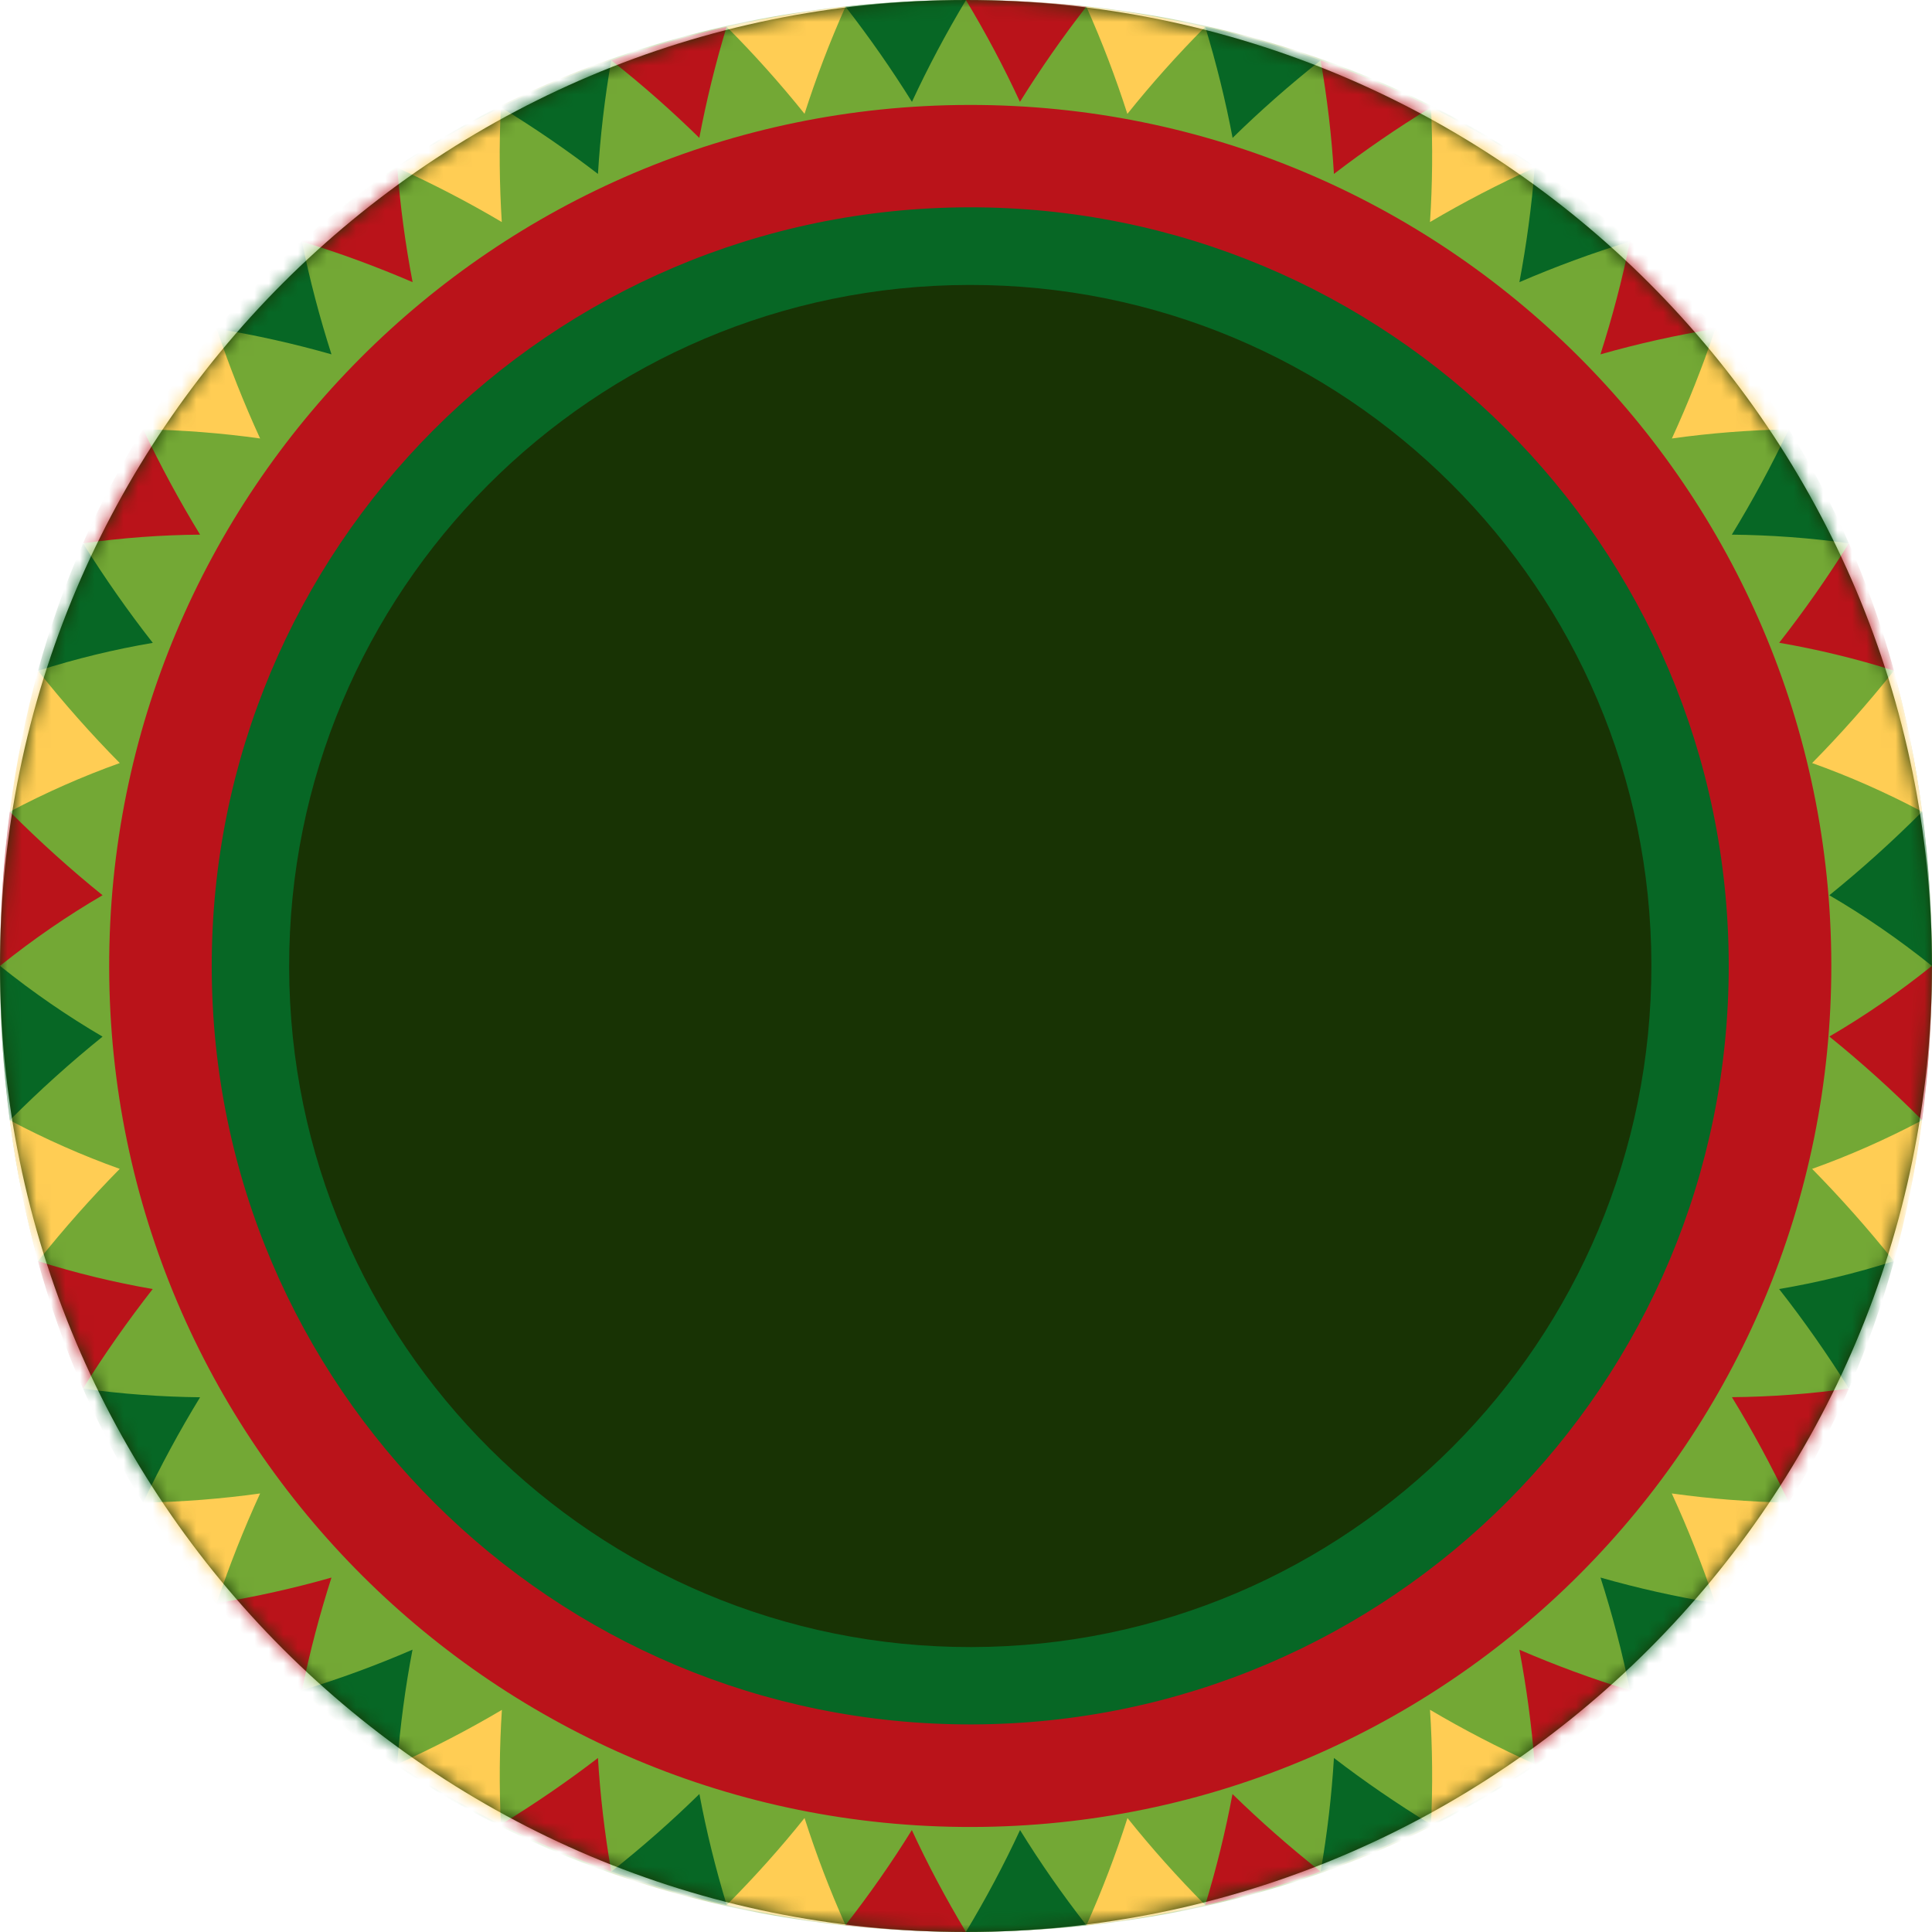 <svg width="133" height="133" viewBox="0 0 133 133" fill="none" xmlns="http://www.w3.org/2000/svg">
<path d="M-5.93415e-10 66.5C-2.65681e-10 29.773 29.793 -2.68606e-10 66.5 -5.99557e-10C103.207 -9.30508e-10 133 29.773 133 66.5C133 103.227 103.207 133 66.5 133C29.793 133 -9.21149e-10 103.227 -5.93415e-10 66.5Z" fill="#183304"/>
<mask id="mask0" mask-type="alpha" maskUnits="userSpaceOnUse" x="0" y="0" width="133" height="133">
<path d="M-5.93415e-10 66.5C-2.65681e-10 29.773 29.793 -2.68606e-10 66.5 -5.99557e-10C103.207 -9.30508e-10 133 29.773 133 66.5C133 103.227 103.207 133 66.5 133C29.793 133 -9.21149e-10 103.227 -5.93415e-10 66.5Z" fill="#EDEB7F"/>
</mask>
<g mask="url(#mask0)">
<path d="M0 66.622C0 107.921 29.901 133.065 66.628 132.994C103.348 132.923 133 107.758 133 66.374C133 25.159 103.099 -0.07 66.379 0.001C29.652 0.065 0 25.329 0 66.622Z" fill="#73A835"/>
<path d="M0.673 77.119C2.729 75.056 4.863 73.135 7.06 71.363C4.664 69.96 2.304 68.343 0 66.493C0 70.186 0.227 73.731 0.673 77.119Z" fill="#076725"/>
<path d="M2.615 86.817C4.402 84.577 6.287 82.451 8.244 80.466C5.706 79.558 3.175 78.445 0.673 77.12C1.112 80.501 1.772 83.734 2.615 86.817Z" fill="#FFCD54"/>
<path d="M5.713 95.586C7.209 93.19 8.818 90.907 10.512 88.738C7.89 88.284 5.245 87.647 2.608 86.817C3.459 89.894 4.501 92.814 5.713 95.586Z" fill="#BA131A"/>
<path d="M9.854 103.44C11.045 100.931 12.356 98.507 13.774 96.189C11.116 96.16 8.429 95.969 5.714 95.593C6.926 98.358 8.308 100.974 9.854 103.44Z" fill="#076725"/>
<path d="M14.915 110.366C15.787 107.772 16.786 105.248 17.906 102.81C15.276 103.178 12.583 103.391 9.854 103.44C11.392 105.9 13.086 108.211 14.915 110.366Z" fill="#FFCD54"/>
<path d="M20.785 116.37C21.323 113.719 22.011 111.124 22.819 108.601C20.253 109.331 17.616 109.919 14.915 110.366C16.744 112.521 18.701 114.52 20.785 116.37Z" fill="#BA131A"/>
<path d="M27.341 121.445C27.554 118.773 27.901 116.143 28.398 113.563C25.945 114.626 23.4 115.562 20.784 116.363C22.861 118.213 25.052 119.907 27.341 121.445Z" fill="#076725"/>
<path d="M34.48 125.605C34.359 122.94 34.381 120.303 34.551 117.709C32.254 119.07 29.844 120.317 27.349 121.451C29.631 122.99 32.02 124.372 34.48 125.605Z" fill="#FFCD54"/>
<path d="M42.079 128.839C41.625 126.216 41.32 123.607 41.164 121.02C39.052 122.643 36.819 124.174 34.48 125.606C36.939 126.833 39.484 127.91 42.079 128.839Z" fill="#BA131A"/>
<path d="M50.025 131.142C49.253 128.597 48.622 126.045 48.147 123.5C46.254 125.357 44.227 127.144 42.086 128.838C44.68 129.759 47.332 130.532 50.025 131.142Z" fill="#076725"/>
<path d="M58.206 132.533C57.114 130.095 56.178 127.628 55.385 125.154C53.733 127.217 51.947 129.216 50.025 131.144C52.719 131.761 55.448 132.221 58.206 132.533Z" fill="#FFCD54"/>
<path d="M66.493 132.993C65.111 130.689 63.863 128.35 62.772 125.982C61.389 128.215 59.865 130.399 58.199 132.532C60.957 132.837 63.728 132.993 66.493 132.993Z" fill="#BA131A"/>
<path d="M74.786 132.532C73.12 130.399 71.596 128.208 70.221 125.982C69.122 128.35 67.882 130.689 66.492 132.993C69.264 132.993 72.036 132.837 74.786 132.532Z" fill="#076725"/>
<path d="M82.968 131.144C81.047 129.216 79.261 127.21 77.616 125.154C76.822 127.628 75.887 130.095 74.795 132.533C77.538 132.221 80.275 131.761 82.968 131.144Z" fill="#FFCD54"/>
<path d="M90.913 128.84C88.772 127.146 86.745 125.36 84.845 123.503C84.37 126.047 83.74 128.606 82.967 131.151C85.66 130.535 88.319 129.762 90.913 128.84Z" fill="#BA131A"/>
<path d="M98.513 125.606C96.174 124.174 93.941 122.643 91.829 121.02C91.673 123.607 91.368 126.223 90.914 128.839C93.509 127.91 96.053 126.833 98.513 125.606Z" fill="#076725"/>
<path d="M105.652 121.445C103.149 120.31 100.746 119.063 98.442 117.702C98.612 120.303 98.634 122.94 98.513 125.599C100.98 124.372 103.362 122.99 105.652 121.445Z" fill="#FFCD54"/>
<path d="M112.208 116.369C109.585 115.568 107.047 114.626 104.595 113.569C105.084 116.15 105.438 118.78 105.651 121.452C107.941 119.907 110.138 118.213 112.208 116.369Z" fill="#BA131A"/>
<path d="M118.084 110.366C115.383 109.926 112.746 109.331 110.18 108.601C110.988 111.124 111.668 113.719 112.214 116.37C114.291 114.52 116.255 112.521 118.084 110.366Z" fill="#076725"/>
<path d="M123.139 103.44C120.41 103.391 117.716 103.178 115.086 102.81C116.206 105.248 117.205 107.772 118.077 110.366C119.906 108.211 121.601 105.9 123.139 103.44Z" fill="#FFCD54"/>
<path d="M127.279 95.586C124.572 95.962 121.878 96.16 119.227 96.182C120.644 98.5 121.956 100.924 123.147 103.434C124.678 100.974 126.067 98.358 127.279 95.586Z" fill="#BA131A"/>
<path d="M130.379 86.817C127.742 87.654 125.105 88.292 122.475 88.738C124.176 90.907 125.778 93.197 127.281 95.586C128.493 92.814 129.535 89.894 130.379 86.817Z" fill="#076725"/>
<path d="M132.319 77.12C129.817 78.445 127.286 79.558 124.748 80.466C126.705 82.458 128.59 84.577 130.377 86.817C131.22 83.734 131.879 80.501 132.319 77.12Z" fill="#FFCD54"/>
<path d="M132.993 66.493C130.689 68.343 128.329 69.96 125.933 71.356C128.13 73.128 130.264 75.056 132.32 77.112C132.766 73.731 132.993 70.186 132.993 66.493Z" fill="#BA131A"/>
<path d="M132.32 55.874C130.264 57.937 128.123 59.858 125.933 61.63C128.329 63.027 130.689 64.643 132.993 66.493C132.993 62.8 132.766 59.263 132.32 55.874Z" fill="#076725"/>
<path d="M130.377 46.178C128.59 48.418 126.705 50.544 124.748 52.529C127.293 53.437 129.817 54.549 132.319 55.875C131.879 52.487 131.22 49.254 130.377 46.178Z" fill="#FFCD54"/>
<path d="M127.28 37.4C125.784 39.796 124.175 42.079 122.48 44.248C125.103 44.702 127.747 45.333 130.384 46.169C129.534 43.099 128.492 40.172 127.28 37.4Z" fill="#BA131A"/>
<path d="M123.14 29.553C121.949 32.062 120.637 34.487 119.22 36.805C121.878 36.833 124.565 37.025 127.273 37.4C126.067 34.629 124.678 32.013 123.14 29.553Z" fill="#076725"/>
<path d="M118.085 22.628C117.213 25.222 116.214 27.746 115.094 30.185C117.724 29.816 120.417 29.603 123.147 29.554C121.601 27.087 119.907 24.783 118.085 22.628Z" fill="#FFCD54"/>
<path d="M112.209 16.624C111.671 19.276 110.983 21.87 110.175 24.394C112.741 23.663 115.378 23.075 118.079 22.628C116.257 20.474 114.293 18.467 112.209 16.624Z" fill="#BA131A"/>
<path d="M105.652 11.541C105.439 14.214 105.085 16.843 104.596 19.424C107.048 18.368 109.593 17.425 112.209 16.624C110.139 14.774 107.942 13.079 105.652 11.541Z" fill="#076725"/>
<path d="M98.513 7.388C98.634 10.054 98.612 12.691 98.442 15.285C100.746 13.924 103.149 12.677 105.652 11.542C103.362 10.004 100.98 8.622 98.513 7.388Z" fill="#FFCD54"/>
<path d="M90.914 4.155C91.368 6.778 91.673 9.386 91.829 11.974C93.948 10.35 96.174 8.819 98.513 7.387C96.053 6.154 93.509 5.076 90.914 4.155Z" fill="#BA131A"/>
<path d="M82.968 1.843C83.74 4.388 84.371 6.94 84.853 9.492C86.746 7.635 88.773 5.849 90.914 4.154C88.32 3.233 85.662 2.46 82.968 1.843Z" fill="#076725"/>
<path d="M74.787 0.461C75.879 2.9 76.814 5.367 77.609 7.841C79.26 5.778 81.046 3.779 82.96 1.851C80.274 1.227 77.538 0.766 74.787 0.461Z" fill="#FFCD54"/>
<path d="M66.492 -8.24928e-05C67.882 2.304 69.122 4.643 70.214 7.011C71.596 4.785 73.12 2.594 74.779 0.461C72.036 0.149 69.264 -8.24928e-05 66.492 -8.24928e-05Z" fill="#BA131A"/>
<path d="M58.207 0.461C59.866 2.594 61.39 4.785 62.779 7.011C63.878 4.643 65.119 2.304 66.501 -8.24928e-05C63.729 -8.24928e-05 60.958 0.149 58.207 0.461Z" fill="#076725"/>
<path d="M50.025 1.844C51.947 3.772 53.733 5.778 55.385 7.834C56.178 5.36 57.114 2.9 58.206 0.455C55.448 0.766 52.719 1.227 50.025 1.844Z" fill="#FFCD54"/>
<path d="M42.08 4.154C44.228 5.849 46.248 7.635 48.141 9.492C48.623 6.947 49.247 4.395 50.02 1.843C47.333 2.46 44.682 3.233 42.08 4.154Z" fill="#BA131A"/>
<path d="M34.48 7.387C36.819 8.819 39.052 10.35 41.164 11.974C41.32 9.386 41.625 6.77 42.079 4.155C39.484 5.076 36.946 6.154 34.48 7.387Z" fill="#076725"/>
<path d="M27.341 11.542C29.843 12.677 32.246 13.924 34.543 15.285C34.38 12.684 34.352 10.046 34.479 7.388C32.019 8.622 29.631 10.004 27.341 11.542Z" fill="#FFCD54"/>
<path d="M20.784 16.624C23.407 17.425 25.945 18.368 28.405 19.424C27.908 16.843 27.554 14.214 27.348 11.541C25.052 13.079 22.861 14.774 20.784 16.624Z" fill="#BA131A"/>
<path d="M14.915 22.628C17.616 23.068 20.253 23.663 22.819 24.394C22.011 21.87 21.323 19.276 20.785 16.624C18.701 18.467 16.744 20.474 14.915 22.628Z" fill="#076725"/>
<path d="M9.854 29.554C12.583 29.603 15.276 29.816 17.906 30.185C16.786 27.746 15.787 25.222 14.915 22.628C13.086 24.783 11.392 27.087 9.854 29.554Z" fill="#FFCD54"/>
<path d="M5.714 37.4C8.422 37.025 11.116 36.826 13.774 36.805C12.356 34.487 11.045 32.062 9.854 29.553C8.308 32.013 6.926 34.629 5.714 37.4Z" fill="#BA131A"/>
<path d="M2.615 46.176C5.252 45.339 7.889 44.701 10.519 44.255C8.818 42.086 7.216 39.796 5.72 37.407C4.501 40.172 3.459 43.099 2.615 46.176Z" fill="#076725"/>
<path d="M0.674 55.875C3.176 54.549 5.707 53.437 8.245 52.529C6.281 50.544 4.403 48.418 2.616 46.178C1.773 49.254 1.113 52.487 0.674 55.875Z" fill="#FFCD54"/>
<path d="M0 66.492C2.304 64.642 4.664 63.026 7.06 61.629C4.863 59.857 2.729 57.929 0.673 55.873C0.227 59.262 0 62.799 0 66.492Z" fill="#BA131A"/>
<path d="M7.516 66.607C7.58 99.343 34.17 125.834 66.906 125.77C99.642 125.707 126.125 99.124 126.069 66.388C126.012 33.651 99.422 7.161 66.686 7.224C33.943 7.281 7.452 33.871 7.516 66.607Z" fill="#BA131A"/>
<path d="M14.575 66.593C14.632 95.43 38.053 118.767 66.891 118.71C95.728 118.653 119.064 95.232 119.007 66.394C118.958 37.55 95.529 14.221 66.692 14.271C37.855 14.334 14.526 37.756 14.575 66.593Z" fill="#076725"/>
<path d="M19.905 66.585C19.955 92.481 40.987 113.435 66.883 113.386C92.778 113.336 113.726 92.311 113.683 66.415C113.641 40.52 92.601 19.565 66.713 19.615C40.81 19.658 19.856 40.69 19.905 66.585Z" fill="#183304"/>
</g>
</svg>
